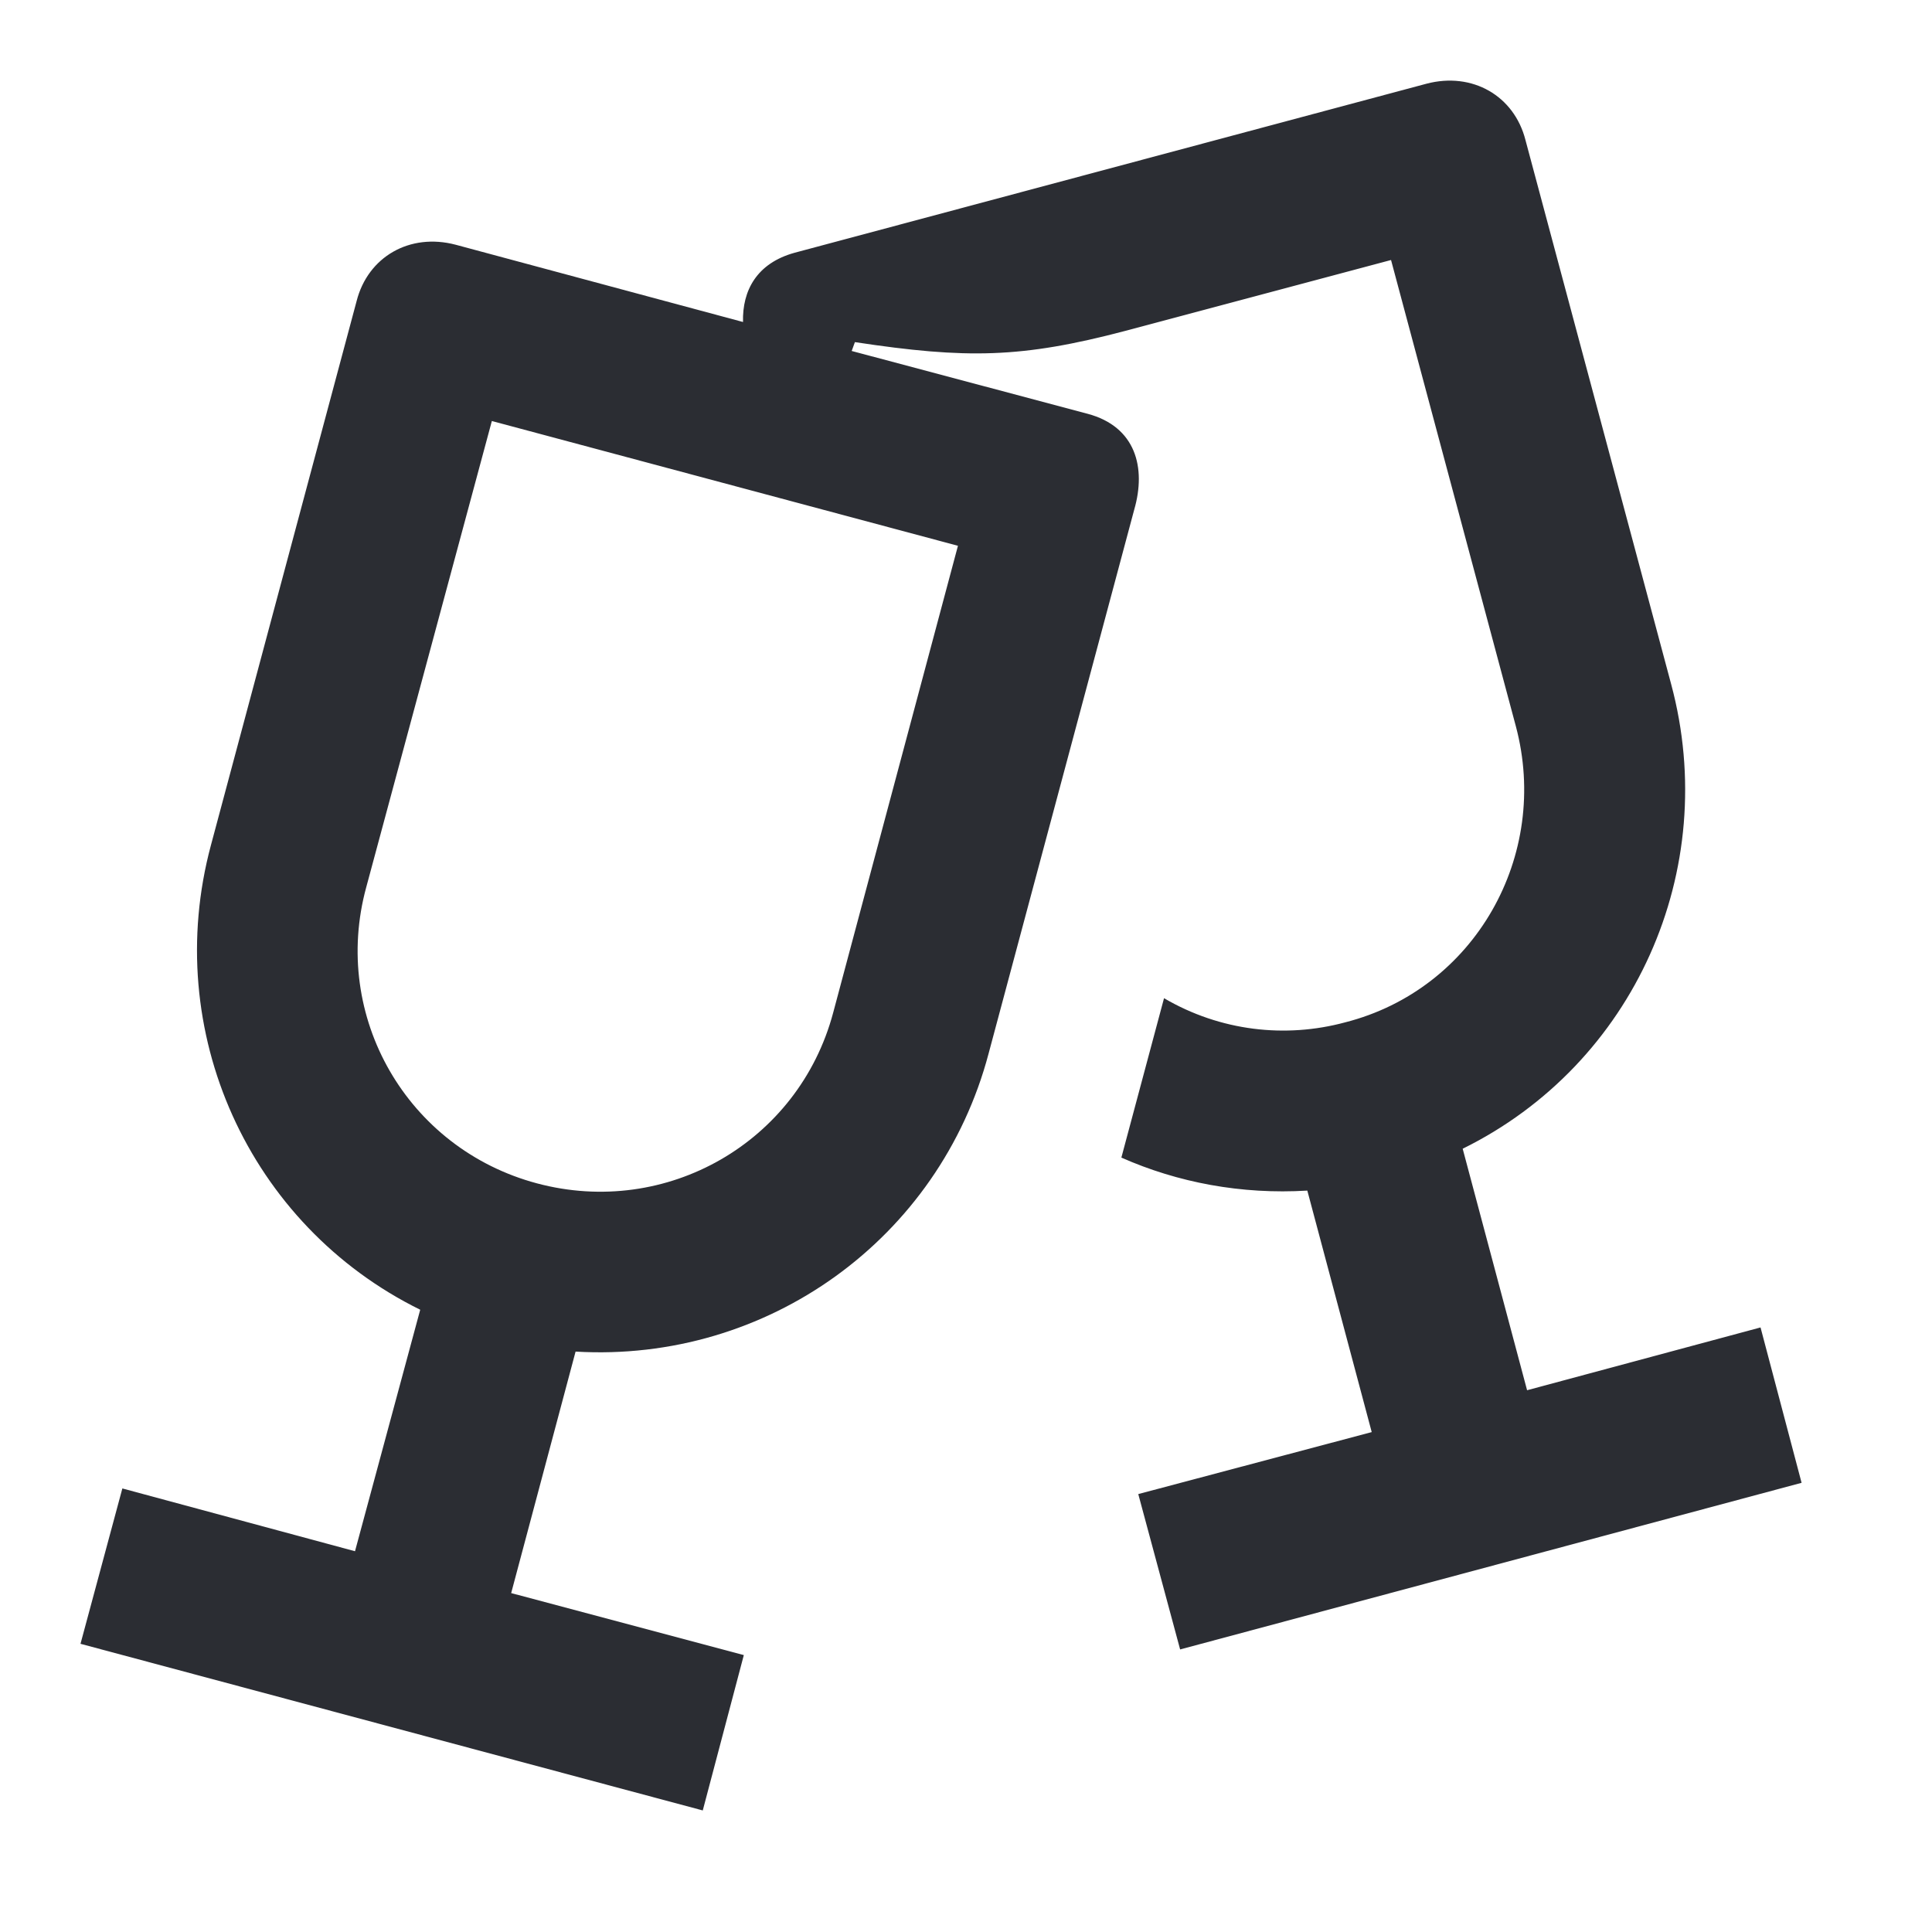 <svg width="24" height="24" viewBox="0 0 24 24" fill="none" xmlns="http://www.w3.org/2000/svg">
<path d="M13.93 14.38L14.46 12.4C15.16 12.81 15.97 12.9 16.71 12.7C18.32 12.29 19.26 10.63 18.83 9.02L17.28 3.23L13.98 4.11C12.69 4.45 12.01 4.46 10.62 4.25L10.58 4.36L13.51 5.14C14.11 5.3 14.24 5.81 14.09 6.33L12.28 13.09C11.67 15.39 9.53 16.93 7.15 16.79L6.35 19.79L9.24 20.56L8.73 22.49L1 20.42L1.52 18.49L4.41 19.27L5.22 16.27C3.09 15.22 2 12.81 2.62 10.5L4.43 3.74C4.57 3.19 5.09 2.89 5.66 3.04L9.23 4C9.22 3.61 9.4 3.27 9.87 3.14L17.72 1.04C18.29 0.89 18.81 1.19 18.95 1.74L20.76 8.5C21.38 10.81 20.3 13.22 18.17 14.27L18.97 17.27L21.87 16.49L22.38 18.42L14.66 20.49L14.14 18.56L17.04 17.79L16.24 14.79C15.42 14.84 14.63 14.69 13.93 14.38ZM11.9 6.78L6.11 5.23L4.55 11.02C4.11 12.63 5.06 14.27 6.67 14.7C8.28 15.13 9.92 14.19 10.35 12.58L11.9 6.78Z" fill="#2B2D33"/>
</svg>
